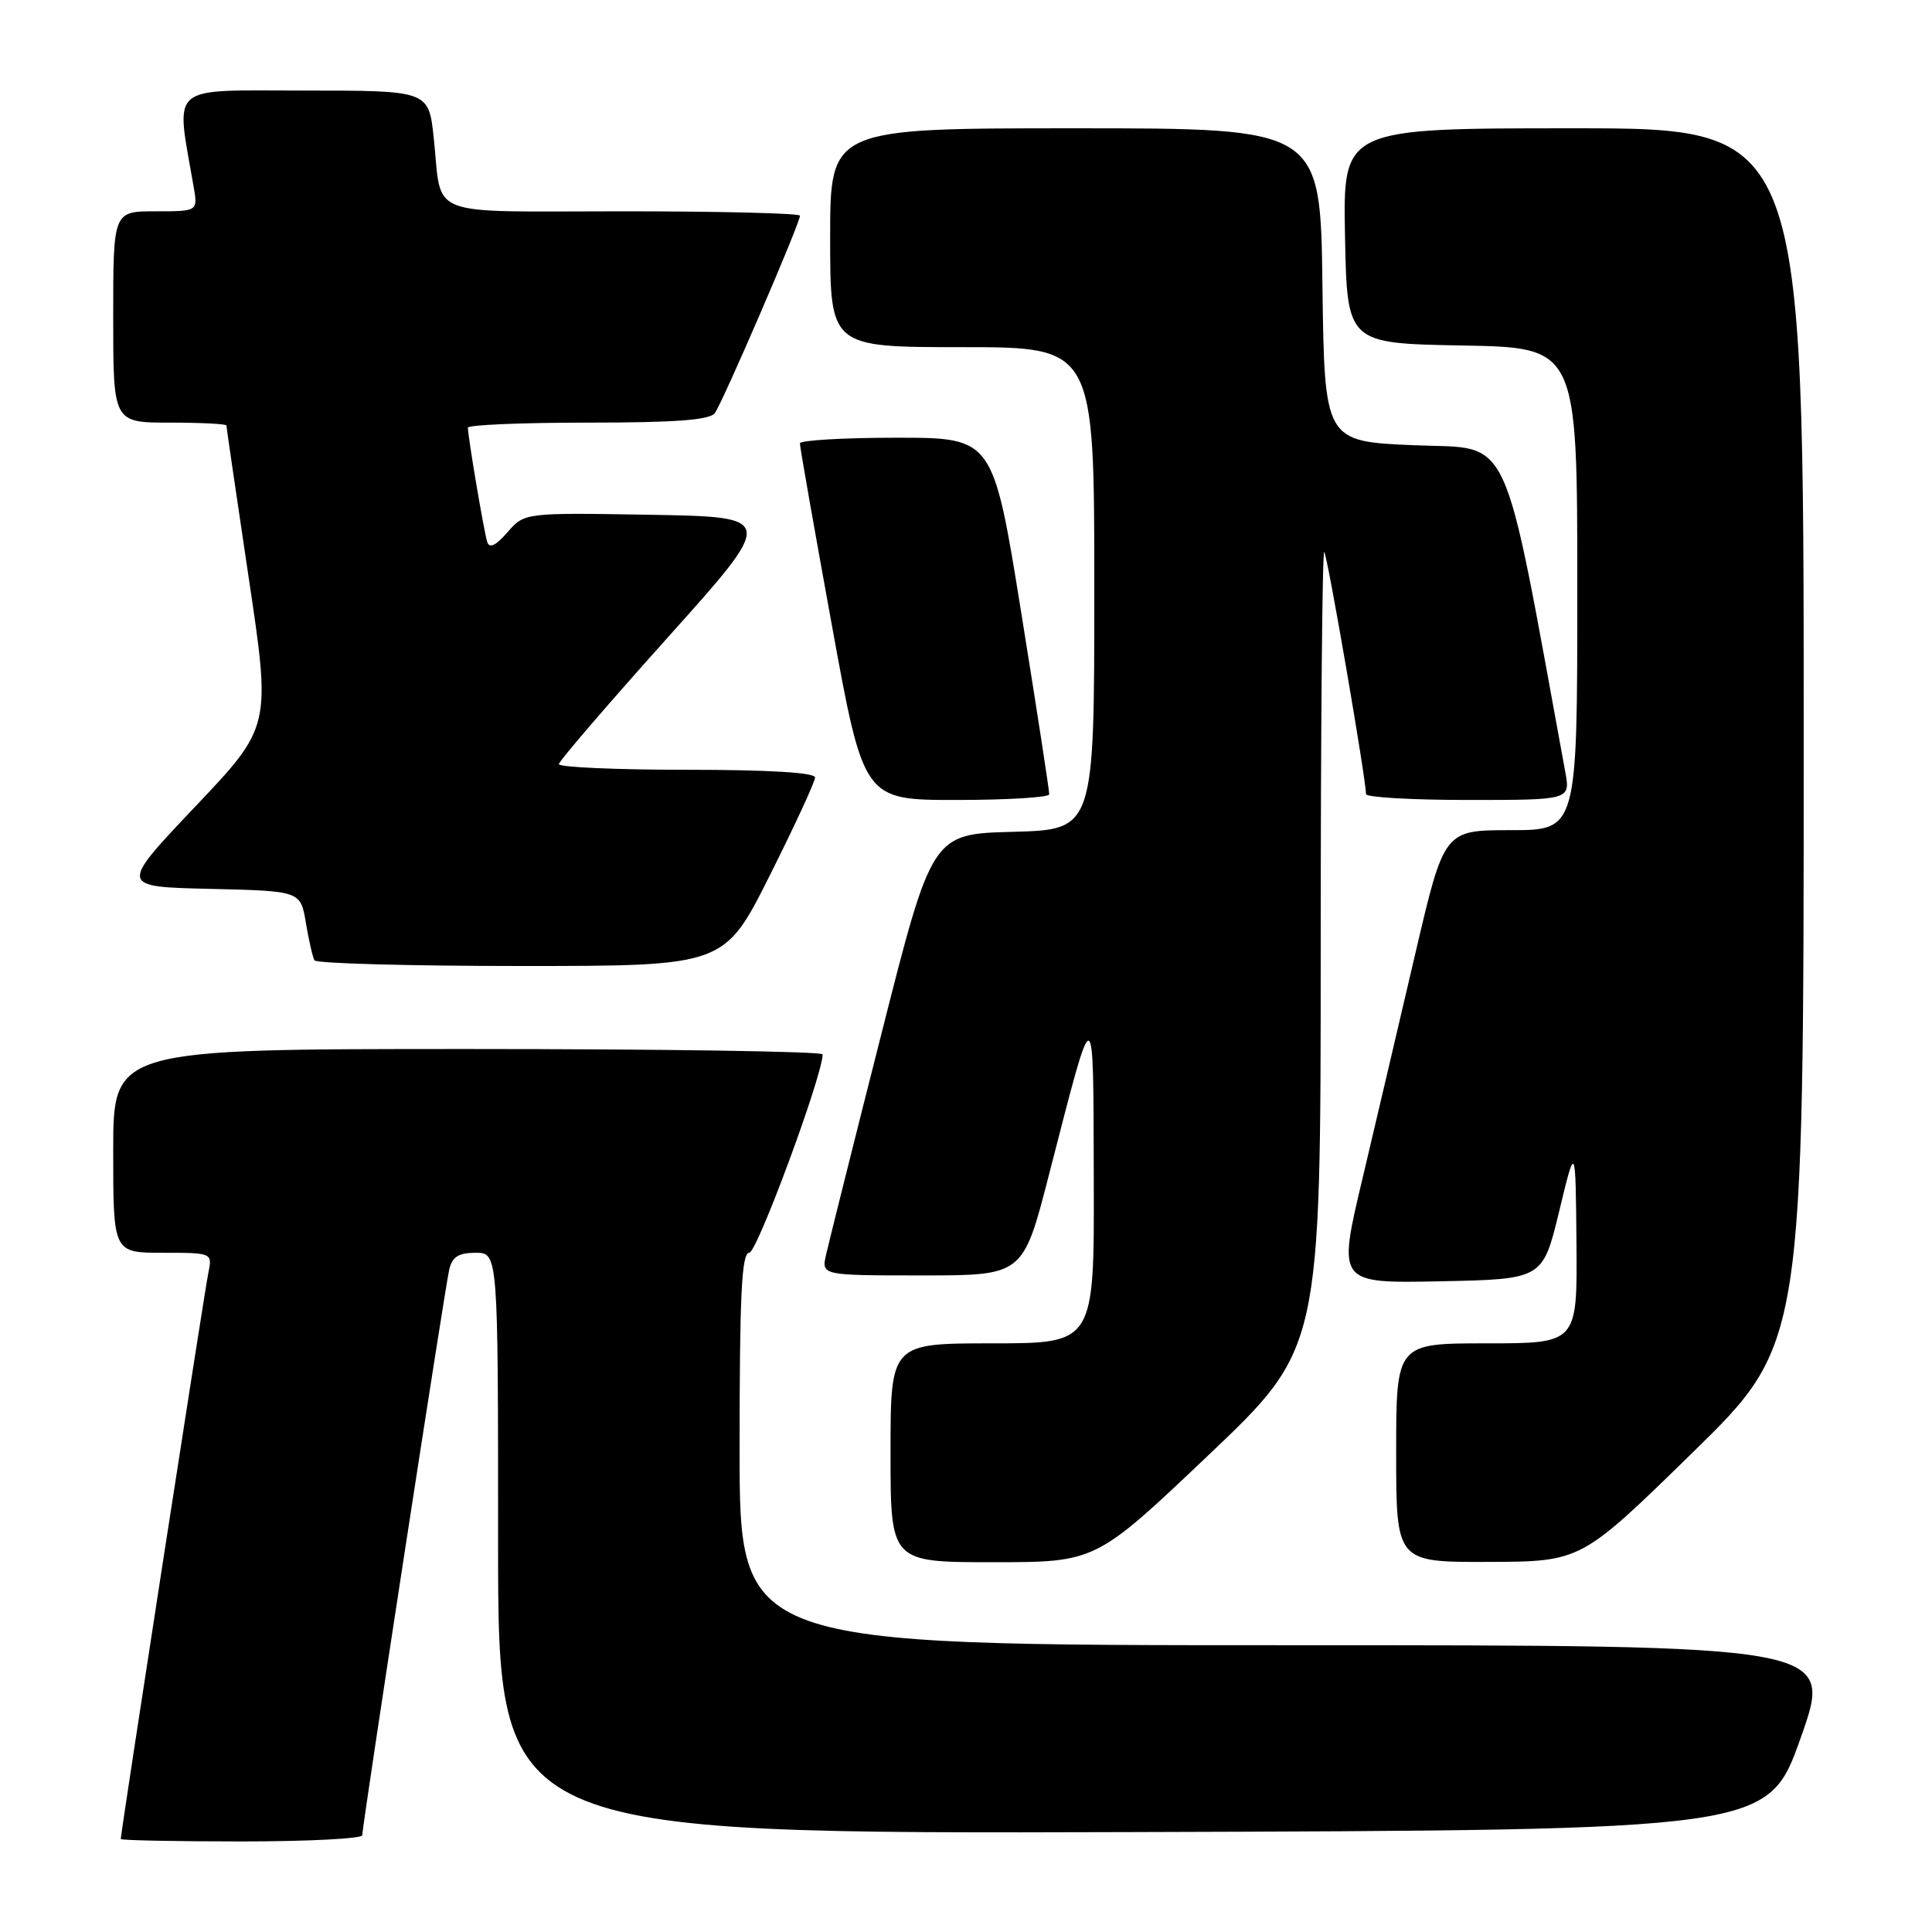 <?xml version="1.0" encoding="UTF-8" standalone="no"?>
<!DOCTYPE svg PUBLIC "-//W3C//DTD SVG 1.1//EN" "http://www.w3.org/Graphics/SVG/1.1/DTD/svg11.dtd" >
<svg xmlns="http://www.w3.org/2000/svg" xmlns:xlink="http://www.w3.org/1999/xlink" version="1.1" viewBox="0 0 256 256">
 <g >
 <path fill="currentColor"
d=" M 48.00 243.18 C 48.00 241.91 58.93 170.80 59.52 168.25 C 59.91 166.54 60.75 166.00 63.02 166.00 C 66.00 166.00 66.00 166.00 66.00 204.51 C 66.00 243.01 66.00 243.01 150.14 242.76 C 234.27 242.50 234.27 242.50 238.61 230.25 C 242.95 218.00 242.95 218.00 170.47 218.00 C 98.00 218.00 98.00 218.00 98.00 192.00 C 98.00 171.55 98.27 166.00 99.28 166.00 C 100.31 166.00 109.00 142.51 109.00 139.71 C 109.00 139.32 87.85 139.00 62.00 139.00 C 15.00 139.00 15.00 139.00 15.00 152.50 C 15.00 166.00 15.00 166.00 21.58 166.00 C 28.16 166.00 28.16 166.00 27.59 168.75 C 27.09 171.18 16.00 242.86 16.00 243.68 C 16.00 243.85 23.20 244.00 32.00 244.00 C 40.80 244.00 48.00 243.63 48.00 243.18 Z  M 160.09 192.85 C 175.00 178.69 175.00 178.69 175.00 125.68 C 175.00 96.52 175.21 72.88 175.47 73.14 C 175.89 73.55 181.00 103.22 181.00 105.22 C 181.00 105.65 187.10 106.00 194.55 106.00 C 208.09 106.00 208.09 106.00 207.40 102.25 C 198.96 56.23 200.48 59.54 187.46 59.00 C 175.50 58.50 175.50 58.50 175.23 37.75 C 174.96 17.00 174.96 17.00 142.48 17.00 C 110.00 17.00 110.00 17.00 110.00 31.50 C 110.00 46.00 110.00 46.00 127.50 46.00 C 145.00 46.00 145.00 46.00 145.00 77.97 C 145.00 109.93 145.00 109.93 134.25 110.22 C 123.50 110.50 123.50 110.50 116.79 137.00 C 113.09 151.57 109.80 164.74 109.46 166.25 C 108.84 169.00 108.84 169.00 122.20 169.00 C 135.56 169.00 135.56 169.00 138.97 155.75 C 145.12 131.87 144.86 131.85 144.93 156.25 C 145.00 178.00 145.00 178.00 131.50 178.00 C 118.00 178.00 118.00 178.00 118.00 192.50 C 118.00 207.00 118.00 207.00 131.59 207.00 C 145.19 207.00 145.19 207.00 160.09 192.85 Z  M 224.25 192.50 C 239.00 178.08 239.00 178.08 239.00 97.54 C 239.00 17.00 239.00 17.00 208.47 17.00 C 177.95 17.00 177.95 17.00 178.22 31.25 C 178.50 45.50 178.50 45.50 193.75 45.78 C 209.00 46.05 209.00 46.05 209.00 78.03 C 209.00 110.00 209.00 110.00 200.18 110.00 C 191.36 110.00 191.36 110.00 187.56 126.25 C 185.48 135.19 182.30 148.70 180.51 156.28 C 177.24 170.05 177.24 170.05 190.83 169.78 C 204.42 169.50 204.42 169.50 206.60 160.50 C 208.77 151.50 208.77 151.50 208.89 164.75 C 209.00 178.00 209.00 178.00 197.00 178.00 C 185.00 178.00 185.00 178.00 185.00 192.50 C 185.00 207.00 185.00 207.00 197.25 206.96 C 209.50 206.92 209.50 206.92 224.25 192.50 Z  M 101.99 116.02 C 105.30 109.42 108.00 103.57 108.00 103.02 C 108.00 102.37 101.84 102.00 91.00 102.00 C 81.65 102.00 74.02 101.66 74.05 101.25 C 74.08 100.84 80.56 93.30 88.45 84.50 C 102.80 68.50 102.80 68.50 86.15 68.21 C 69.50 67.93 69.50 67.93 67.24 70.53 C 65.70 72.30 64.85 72.71 64.56 71.81 C 64.13 70.47 62.00 57.87 62.00 56.67 C 62.00 56.30 69.14 56.00 77.88 56.00 C 89.40 56.00 94.02 55.66 94.71 54.75 C 95.71 53.44 106.00 29.59 106.00 28.58 C 106.00 28.26 95.46 28.00 82.57 28.00 C 55.95 28.00 58.63 29.04 57.47 18.25 C 56.80 12.00 56.80 12.00 40.29 12.00 C 22.04 12.00 23.28 10.92 25.66 24.75 C 26.22 28.00 26.22 28.00 20.61 28.00 C 15.00 28.00 15.00 28.00 15.00 42.00 C 15.00 56.00 15.00 56.00 22.50 56.00 C 26.62 56.00 30.00 56.17 30.00 56.38 C 30.00 56.59 31.33 65.66 32.95 76.53 C 35.91 96.29 35.91 96.29 25.86 106.89 C 15.80 117.50 15.80 117.50 27.82 117.78 C 39.83 118.06 39.83 118.06 40.53 122.28 C 40.92 124.60 41.43 126.84 41.67 127.25 C 41.92 127.66 54.24 128.00 69.05 128.00 C 95.98 128.00 95.98 128.00 101.99 116.02 Z  M 139.03 105.25 C 139.05 104.84 137.39 94.04 135.33 81.25 C 131.59 58.00 131.59 58.00 118.80 58.00 C 111.76 58.00 105.99 58.34 105.99 58.75 C 105.98 59.16 107.88 69.96 110.21 82.75 C 114.44 106.00 114.44 106.00 126.72 106.00 C 133.47 106.00 139.01 105.66 139.03 105.25 Z "/>
</g>
</svg>
